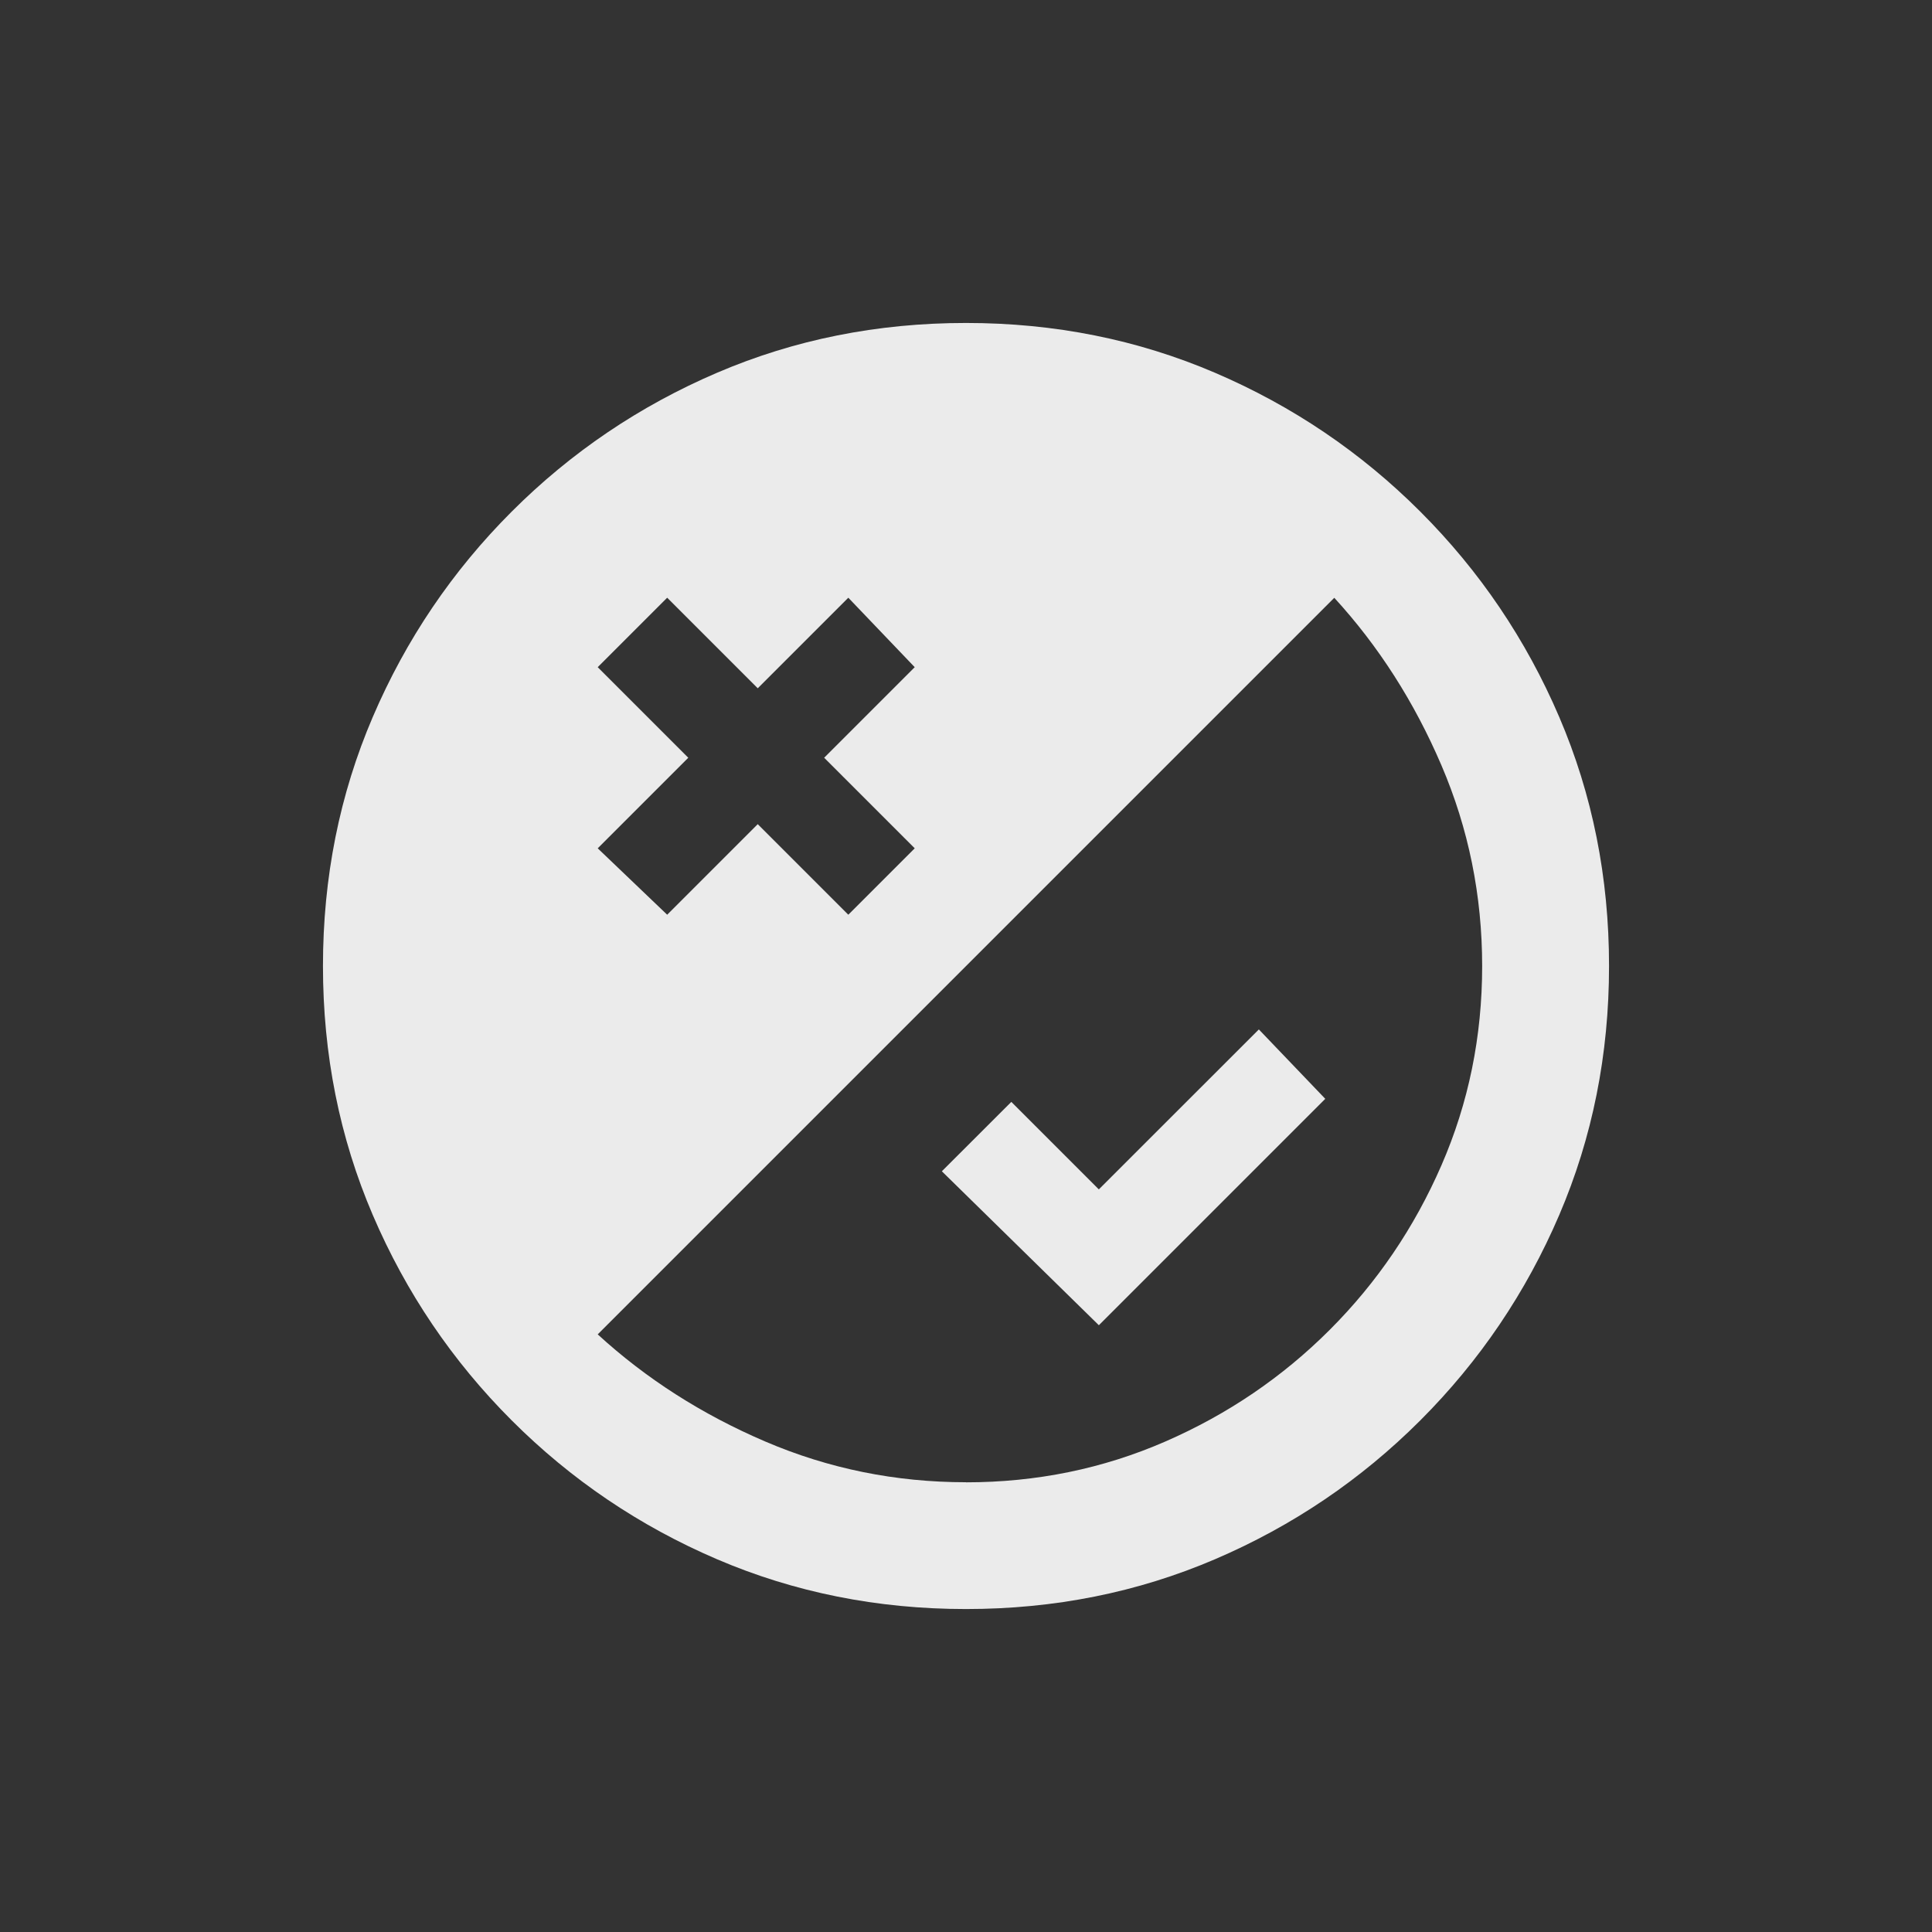 <!-- Generated by IcoMoon.io -->
<svg version="1.1" xmlns="http://www.w3.org/2000/svg" width="24" height="24" viewBox="0 0 24 24">
<rect x="0" y="0" width="24" height="24" fill="#333333" stroke="none"/>
<title>flaky</title>
<path fill="#ebebeb" d="M13.65 16.462v0l-1.95-1.912 0.863-0.862 1.087 1.087 1.988-1.987 0.825 0.862-2.813 2.813zM12 4.012q-1.65 0-3.094 0.619t-2.55 1.725-1.725 2.55-0.619 3.094 0.619 3.094 1.725 2.55 2.55 1.725 3.094 0.619 3.094-0.619 2.55-1.725 1.725-2.55 0.619-3.094-0.619-3.094-1.725-2.55-2.55-1.725-3.094-0.619zM8.288 7.425l1.125 1.125 1.125-1.125 0.825 0.863-1.125 1.125 1.125 1.125-0.825 0.825-1.125-1.125-1.125 1.125-0.863-0.825 1.125-1.125-1.125-1.125zM12 18.413q-1.313 0-2.494-0.506t-2.081-1.331l9.15-9.15q0.825 0.9 1.331 2.081t0.506 2.494-0.506 2.475-1.388 2.044-2.044 1.388-2.475 0.506z"></path>
</svg>
